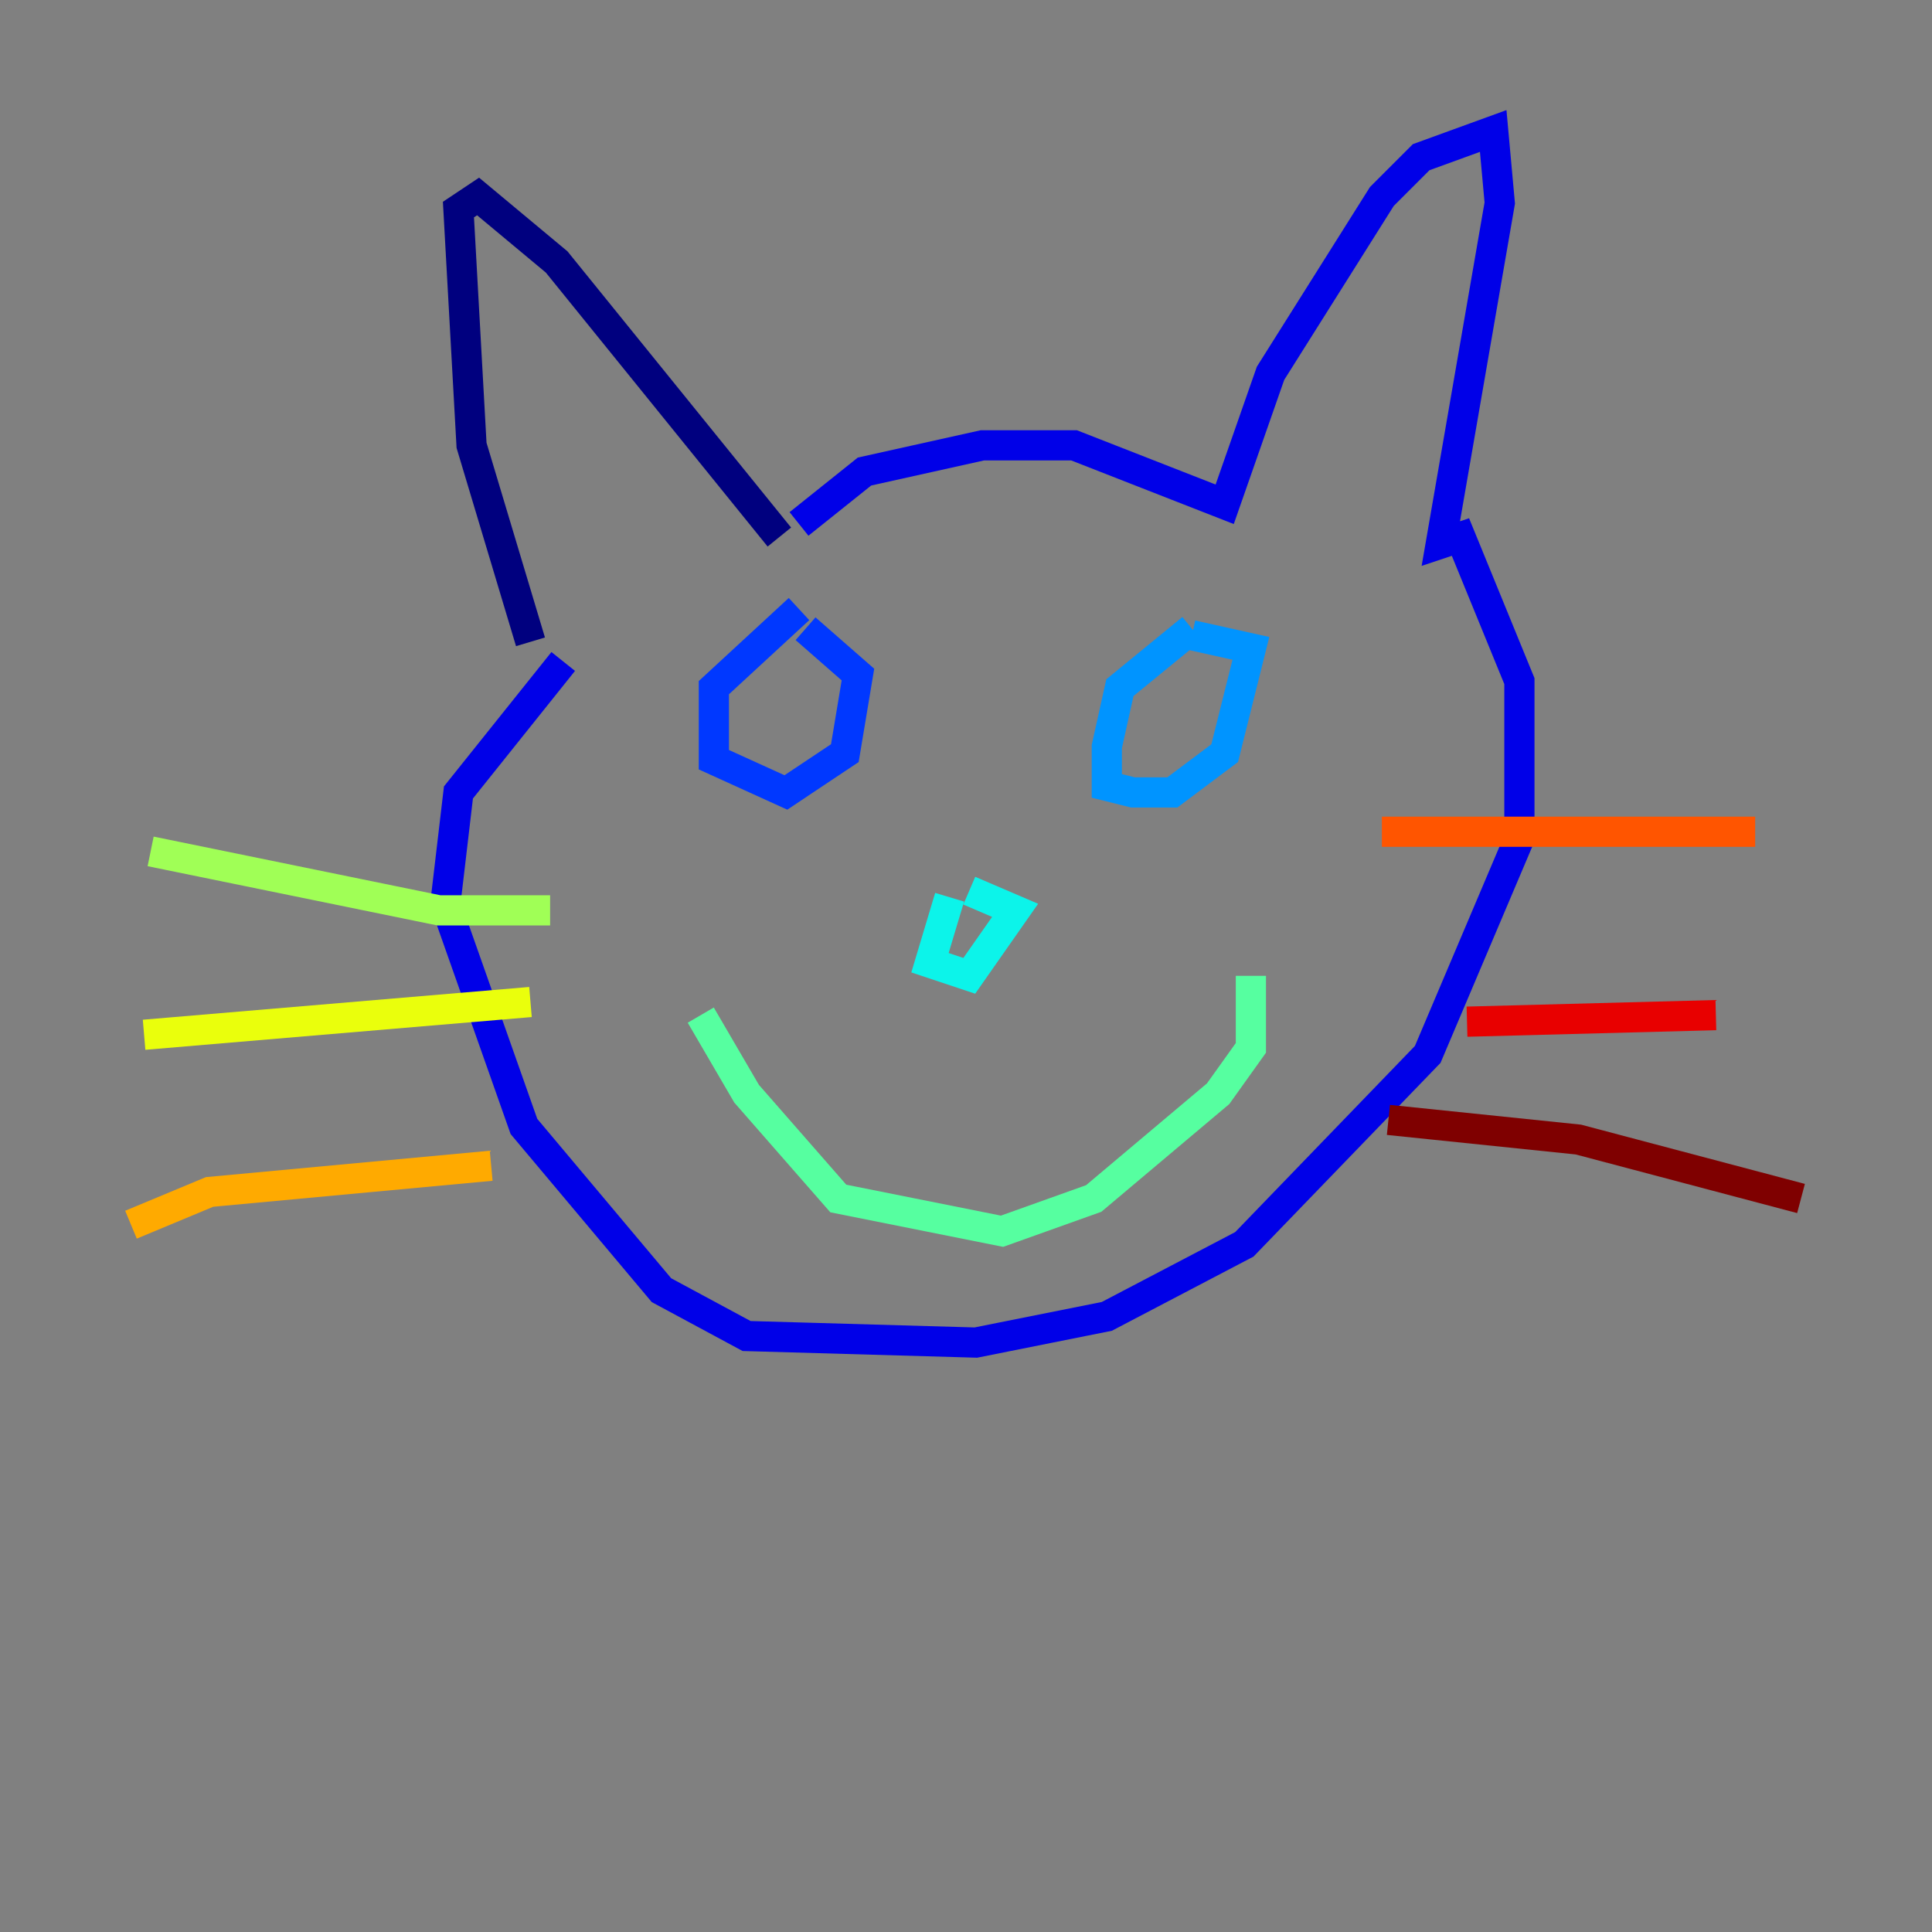 <?xml version="1.0" encoding="utf-8" ?>
<svg baseProfile="tiny" height="128" version="1.2" viewBox="0,0,128,128" width="128" xmlns="http://www.w3.org/2000/svg" xmlns:ev="http://www.w3.org/2001/xml-events" xmlns:xlink="http://www.w3.org/1999/xlink"><rect x="0" y="0" width="128" height="128" fill="#808080" stroke="none"/><defs /><polyline fill="none" points="35.146,42.522 31.241,29.505 30.373,13.885 31.675,13.017 36.881,17.356 51.634,35.58" stroke="#00007f" stroke-width="2" /><polyline fill="none" points="52.936,34.712 57.275,31.241 65.085,29.505 71.159,29.505 81.139,33.41 84.176,24.732 91.552,13.017 94.156,10.414 98.929,8.678 99.363,13.451 95.458,36.014 96.759,35.58 100.664,45.125 100.664,55.539 94.59,69.858 82.441,82.441 73.329,87.214 64.651,88.949 49.464,88.515 43.824,85.478 34.712,74.63 29.505,59.878 30.373,52.502 37.315,43.824" stroke="#0000e8" stroke-width="2" /><polyline fill="none" points="52.936,40.352 47.295,45.559 47.295,50.332 52.068,52.502 55.973,49.898 56.841,44.691 53.37,41.654" stroke="#0038ff" stroke-width="2" /><polyline fill="none" points="78.969,41.654 74.197,45.559 73.329,49.464 73.329,52.068 75.064,52.502 77.668,52.502 81.139,49.898 82.875,42.956 78.969,42.088" stroke="#0094ff" stroke-width="2" /><polyline fill="none" points="62.915,59.444 61.614,63.783 64.217,64.651 67.254,60.312 64.217,59.01" stroke="#0cf4ea" stroke-width="2" /><polyline fill="none" points="46.427,67.254 49.464,72.461 55.539,79.403 66.386,81.573 72.461,79.403 80.705,72.461 82.875,69.424 82.875,64.651" stroke="#56ffa0" stroke-width="2" /><polyline fill="none" points="36.447,60.312 29.071,60.312 9.98,56.407" stroke="#a0ff56" stroke-width="2" /><polyline fill="none" points="35.146,66.386 9.546,68.556" stroke="#eaff0c" stroke-width="2" /><polyline fill="none" points="32.542,77.234 13.885,78.969 8.678,81.139" stroke="#ffaa00" stroke-width="2" /><polyline fill="none" points="91.552,55.105 116.285,55.105" stroke="#ff5500" stroke-width="2" /><polyline fill="none" points="97.193,67.688 113.681,67.254" stroke="#e80000" stroke-width="2" /><polyline fill="none" points="91.986,74.197 104.57,75.498 119.322,79.403" stroke="#7f0000" stroke-width="2" /></svg>